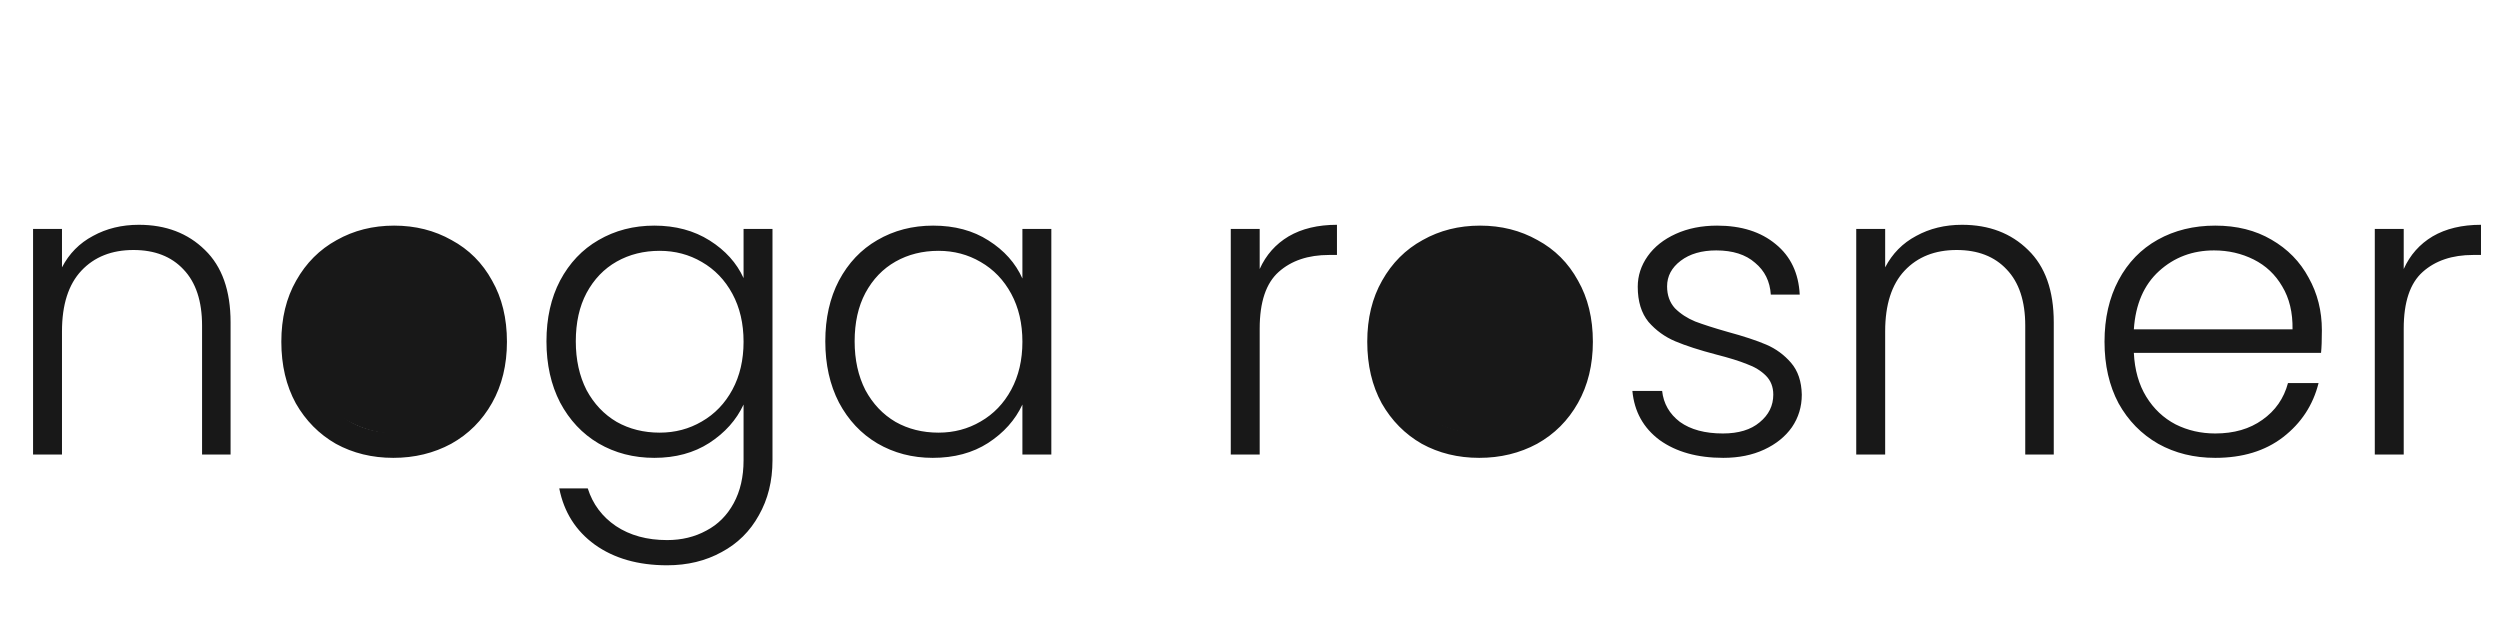 <svg width="242" height="60" viewBox="0 0 242 60" fill="none" xmlns="http://www.w3.org/2000/svg">
<path d="M13.44 21.76C16.053 21.76 18.187 22.573 19.84 24.2C21.493 25.8 22.32 28.133 22.32 31.2V44H19.56V31.52C19.56 29.147 18.96 27.333 17.76 26.08C16.587 24.827 14.973 24.2 12.92 24.2C10.813 24.2 9.133 24.867 7.88 26.2C6.627 27.533 6 29.493 6 32.08V44H3.2V22.16H6V25.88C6.693 24.547 7.693 23.533 9 22.84C10.307 22.12 11.787 21.76 13.44 21.76ZM38.072 44.32C36.019 44.32 34.166 43.867 32.513 42.96C30.886 42.027 29.593 40.72 28.633 39.04C27.699 37.333 27.233 35.347 27.233 33.08C27.233 30.813 27.712 28.84 28.672 27.16C29.633 25.453 30.939 24.147 32.593 23.24C34.246 22.307 36.099 21.84 38.153 21.84C40.206 21.84 42.059 22.307 43.712 23.24C45.392 24.147 46.699 25.453 47.633 27.16C48.593 28.84 49.072 30.813 49.072 33.08C49.072 35.32 48.593 37.293 47.633 39C46.672 40.707 45.352 42.027 43.672 42.96C41.992 43.867 40.126 44.32 38.072 44.32ZM38.072 41.88C39.513 41.88 40.846 41.56 42.072 40.92C43.299 40.253 44.286 39.267 45.032 37.96C45.806 36.627 46.193 35 46.193 33.08C46.193 31.16 45.819 29.547 45.072 28.24C44.326 26.907 43.339 25.92 42.112 25.28C40.886 24.613 39.553 24.28 38.112 24.28C36.672 24.28 35.339 24.613 34.112 25.28C32.886 25.92 31.899 26.907 31.152 28.24C30.433 29.547 30.073 31.16 30.073 33.08C30.073 35 30.433 36.627 31.152 37.96C31.899 39.267 32.873 40.253 34.072 40.92C35.299 41.56 36.633 41.88 38.072 41.88ZM63.337 21.84C65.39 21.84 67.177 22.32 68.697 23.28C70.217 24.24 71.31 25.453 71.977 26.92V22.16H74.777V44.56C74.777 46.56 74.337 48.333 73.457 49.88C72.603 51.427 71.403 52.613 69.857 53.44C68.31 54.293 66.55 54.72 64.577 54.72C61.777 54.72 59.443 54.053 57.577 52.72C55.737 51.387 54.59 49.573 54.137 47.28H56.897C57.377 48.8 58.283 50.013 59.617 50.92C60.977 51.827 62.63 52.28 64.577 52.28C65.99 52.28 67.257 51.973 68.377 51.36C69.497 50.773 70.377 49.893 71.017 48.72C71.657 47.547 71.977 46.16 71.977 44.56V39.16C71.283 40.653 70.177 41.893 68.657 42.88C67.163 43.84 65.39 44.32 63.337 44.32C61.337 44.32 59.537 43.853 57.937 42.92C56.363 41.987 55.123 40.667 54.217 38.96C53.337 37.253 52.897 35.28 52.897 33.04C52.897 30.8 53.337 28.84 54.217 27.16C55.123 25.453 56.363 24.147 57.937 23.24C59.537 22.307 61.337 21.84 63.337 21.84ZM71.977 33.08C71.977 31.32 71.617 29.773 70.897 28.44C70.177 27.107 69.19 26.08 67.937 25.36C66.71 24.64 65.35 24.28 63.857 24.28C62.31 24.28 60.923 24.627 59.697 25.32C58.47 26.013 57.497 27.027 56.777 28.36C56.083 29.667 55.737 31.227 55.737 33.04C55.737 34.827 56.083 36.4 56.777 37.76C57.497 39.093 58.47 40.12 59.697 40.84C60.923 41.533 62.31 41.88 63.857 41.88C65.35 41.88 66.71 41.52 67.937 40.8C69.19 40.08 70.177 39.053 70.897 37.72C71.617 36.387 71.977 34.84 71.977 33.08ZM79.889 33.04C79.889 30.8 80.329 28.84 81.209 27.16C82.115 25.453 83.355 24.147 84.929 23.24C86.529 22.307 88.329 21.84 90.329 21.84C92.409 21.84 94.195 22.32 95.689 23.28C97.209 24.24 98.302 25.467 98.969 26.96V22.16H101.769V44H98.969V39.16C98.275 40.653 97.169 41.893 95.649 42.88C94.155 43.84 92.369 44.32 90.289 44.32C88.315 44.32 86.529 43.853 84.929 42.92C83.355 41.987 82.115 40.667 81.209 38.96C80.329 37.253 79.889 35.28 79.889 33.04ZM98.969 33.08C98.969 31.32 98.609 29.773 97.889 28.44C97.169 27.107 96.182 26.08 94.929 25.36C93.702 24.64 92.342 24.28 90.849 24.28C89.302 24.28 87.915 24.627 86.689 25.32C85.462 26.013 84.489 27.027 83.769 28.36C83.075 29.667 82.729 31.227 82.729 33.04C82.729 34.827 83.075 36.4 83.769 37.76C84.489 39.093 85.462 40.12 86.689 40.84C87.915 41.533 89.302 41.88 90.849 41.88C92.342 41.88 93.702 41.52 94.929 40.8C96.182 40.08 97.169 39.053 97.889 37.72C98.609 36.387 98.969 34.84 98.969 33.08ZM121.938 26.04C122.551 24.68 123.484 23.627 124.738 22.88C126.018 22.133 127.578 21.76 129.418 21.76V24.68H128.658C126.631 24.68 125.004 25.227 123.778 26.32C122.551 27.413 121.938 29.24 121.938 31.8V44H119.138V22.16H121.938V26.04ZM143.19 44.32C141.136 44.32 139.283 43.867 137.63 42.96C136.003 42.027 134.71 40.72 133.75 39.04C132.816 37.333 132.35 35.347 132.35 33.08C132.35 30.813 132.83 28.84 133.79 27.16C134.75 25.453 136.056 24.147 137.71 23.24C139.363 22.307 141.216 21.84 143.27 21.84C145.323 21.84 147.176 22.307 148.83 23.24C150.51 24.147 151.816 25.453 152.75 27.16C153.71 28.84 154.19 30.813 154.19 33.08C154.19 35.32 153.71 37.293 152.75 39C151.79 40.707 150.47 42.027 148.79 42.96C147.11 43.867 145.243 44.32 143.19 44.32ZM143.19 41.88C144.63 41.88 145.963 41.56 147.19 40.92C148.416 40.253 149.403 39.267 150.15 37.96C150.923 36.627 151.31 35 151.31 33.08C151.31 31.16 150.936 29.547 150.19 28.24C149.443 26.907 148.456 25.92 147.23 25.28C146.003 24.613 144.67 24.28 143.23 24.28C141.79 24.28 140.456 24.613 139.23 25.28C138.003 25.92 137.016 26.907 136.27 28.24C135.55 29.547 135.19 31.16 135.19 33.08C135.19 35 135.55 36.627 136.27 37.96C137.016 39.267 137.99 40.253 139.19 40.92C140.416 41.56 141.75 41.88 143.19 41.88ZM166.814 44.32C164.307 44.32 162.254 43.747 160.654 42.6C159.08 41.427 158.2 39.84 158.014 37.84H160.894C161.027 39.067 161.6 40.067 162.614 40.84C163.654 41.587 165.04 41.96 166.774 41.96C168.294 41.96 169.48 41.6 170.334 40.88C171.214 40.16 171.654 39.267 171.654 38.2C171.654 37.453 171.414 36.84 170.934 36.36C170.454 35.88 169.84 35.507 169.094 35.24C168.374 34.947 167.387 34.64 166.134 34.32C164.507 33.893 163.187 33.467 162.174 33.04C161.16 32.613 160.294 31.987 159.574 31.16C158.88 30.307 158.534 29.173 158.534 27.76C158.534 26.693 158.854 25.707 159.494 24.8C160.134 23.893 161.04 23.173 162.214 22.64C163.387 22.107 164.72 21.84 166.214 21.84C168.56 21.84 170.454 22.44 171.894 23.64C173.334 24.813 174.107 26.44 174.214 28.52H171.414C171.334 27.24 170.827 26.213 169.894 25.44C168.987 24.64 167.734 24.24 166.134 24.24C164.72 24.24 163.574 24.573 162.694 25.24C161.814 25.907 161.374 26.733 161.374 27.72C161.374 28.573 161.627 29.28 162.134 29.84C162.667 30.373 163.32 30.8 164.094 31.12C164.867 31.413 165.907 31.747 167.214 32.12C168.787 32.547 170.04 32.96 170.974 33.36C171.907 33.76 172.707 34.347 173.374 35.12C174.04 35.893 174.387 36.92 174.414 38.2C174.414 39.373 174.094 40.427 173.454 41.36C172.814 42.267 171.92 42.987 170.774 43.52C169.627 44.053 168.307 44.32 166.814 44.32ZM189.924 21.76C192.538 21.76 194.671 22.573 196.324 24.2C197.978 25.8 198.804 28.133 198.804 31.2V44H196.044V31.52C196.044 29.147 195.444 27.333 194.244 26.08C193.071 24.827 191.458 24.2 189.404 24.2C187.298 24.2 185.618 24.867 184.364 26.2C183.111 27.533 182.484 29.493 182.484 32.08V44H179.684V22.16H182.484V25.88C183.178 24.547 184.178 23.533 185.484 22.84C186.791 22.12 188.271 21.76 189.924 21.76ZM224.757 31.96C224.757 32.92 224.73 33.653 224.677 34.16H206.557C206.637 35.813 207.037 37.227 207.757 38.4C208.477 39.573 209.424 40.467 210.597 41.08C211.77 41.667 213.05 41.96 214.437 41.96C216.25 41.96 217.77 41.52 218.997 40.64C220.25 39.76 221.077 38.573 221.477 37.08H224.437C223.904 39.213 222.757 40.96 220.997 42.32C219.264 43.653 217.077 44.32 214.437 44.32C212.384 44.32 210.544 43.867 208.917 42.96C207.29 42.027 206.01 40.72 205.077 39.04C204.17 37.333 203.717 35.347 203.717 33.08C203.717 30.813 204.17 28.827 205.077 27.12C205.984 25.413 207.25 24.107 208.877 23.2C210.504 22.293 212.357 21.84 214.437 21.84C216.517 21.84 218.33 22.293 219.877 23.2C221.45 24.107 222.65 25.333 223.477 26.88C224.33 28.4 224.757 30.093 224.757 31.96ZM221.917 31.88C221.944 30.253 221.61 28.867 220.917 27.72C220.25 26.573 219.33 25.707 218.157 25.12C216.984 24.533 215.704 24.24 214.317 24.24C212.237 24.24 210.464 24.907 208.997 26.24C207.53 27.573 206.717 29.453 206.557 31.88H221.917ZM232.68 26.04C233.293 24.68 234.226 23.627 235.48 22.88C236.76 22.133 238.32 21.76 240.16 21.76V24.68H239.4C237.373 24.68 235.746 25.227 234.52 26.32C233.293 27.413 232.68 29.24 232.68 31.8V44H229.88V22.16H232.68V26.04Z" fill="#181818"/>
<ellipse cx="38.5" cy="33" rx="9.5" ry="9" fill="#181818"/>
<ellipse cx="143.5" cy="33" rx="9.5" ry="9" fill="#181818"/>
</svg>

